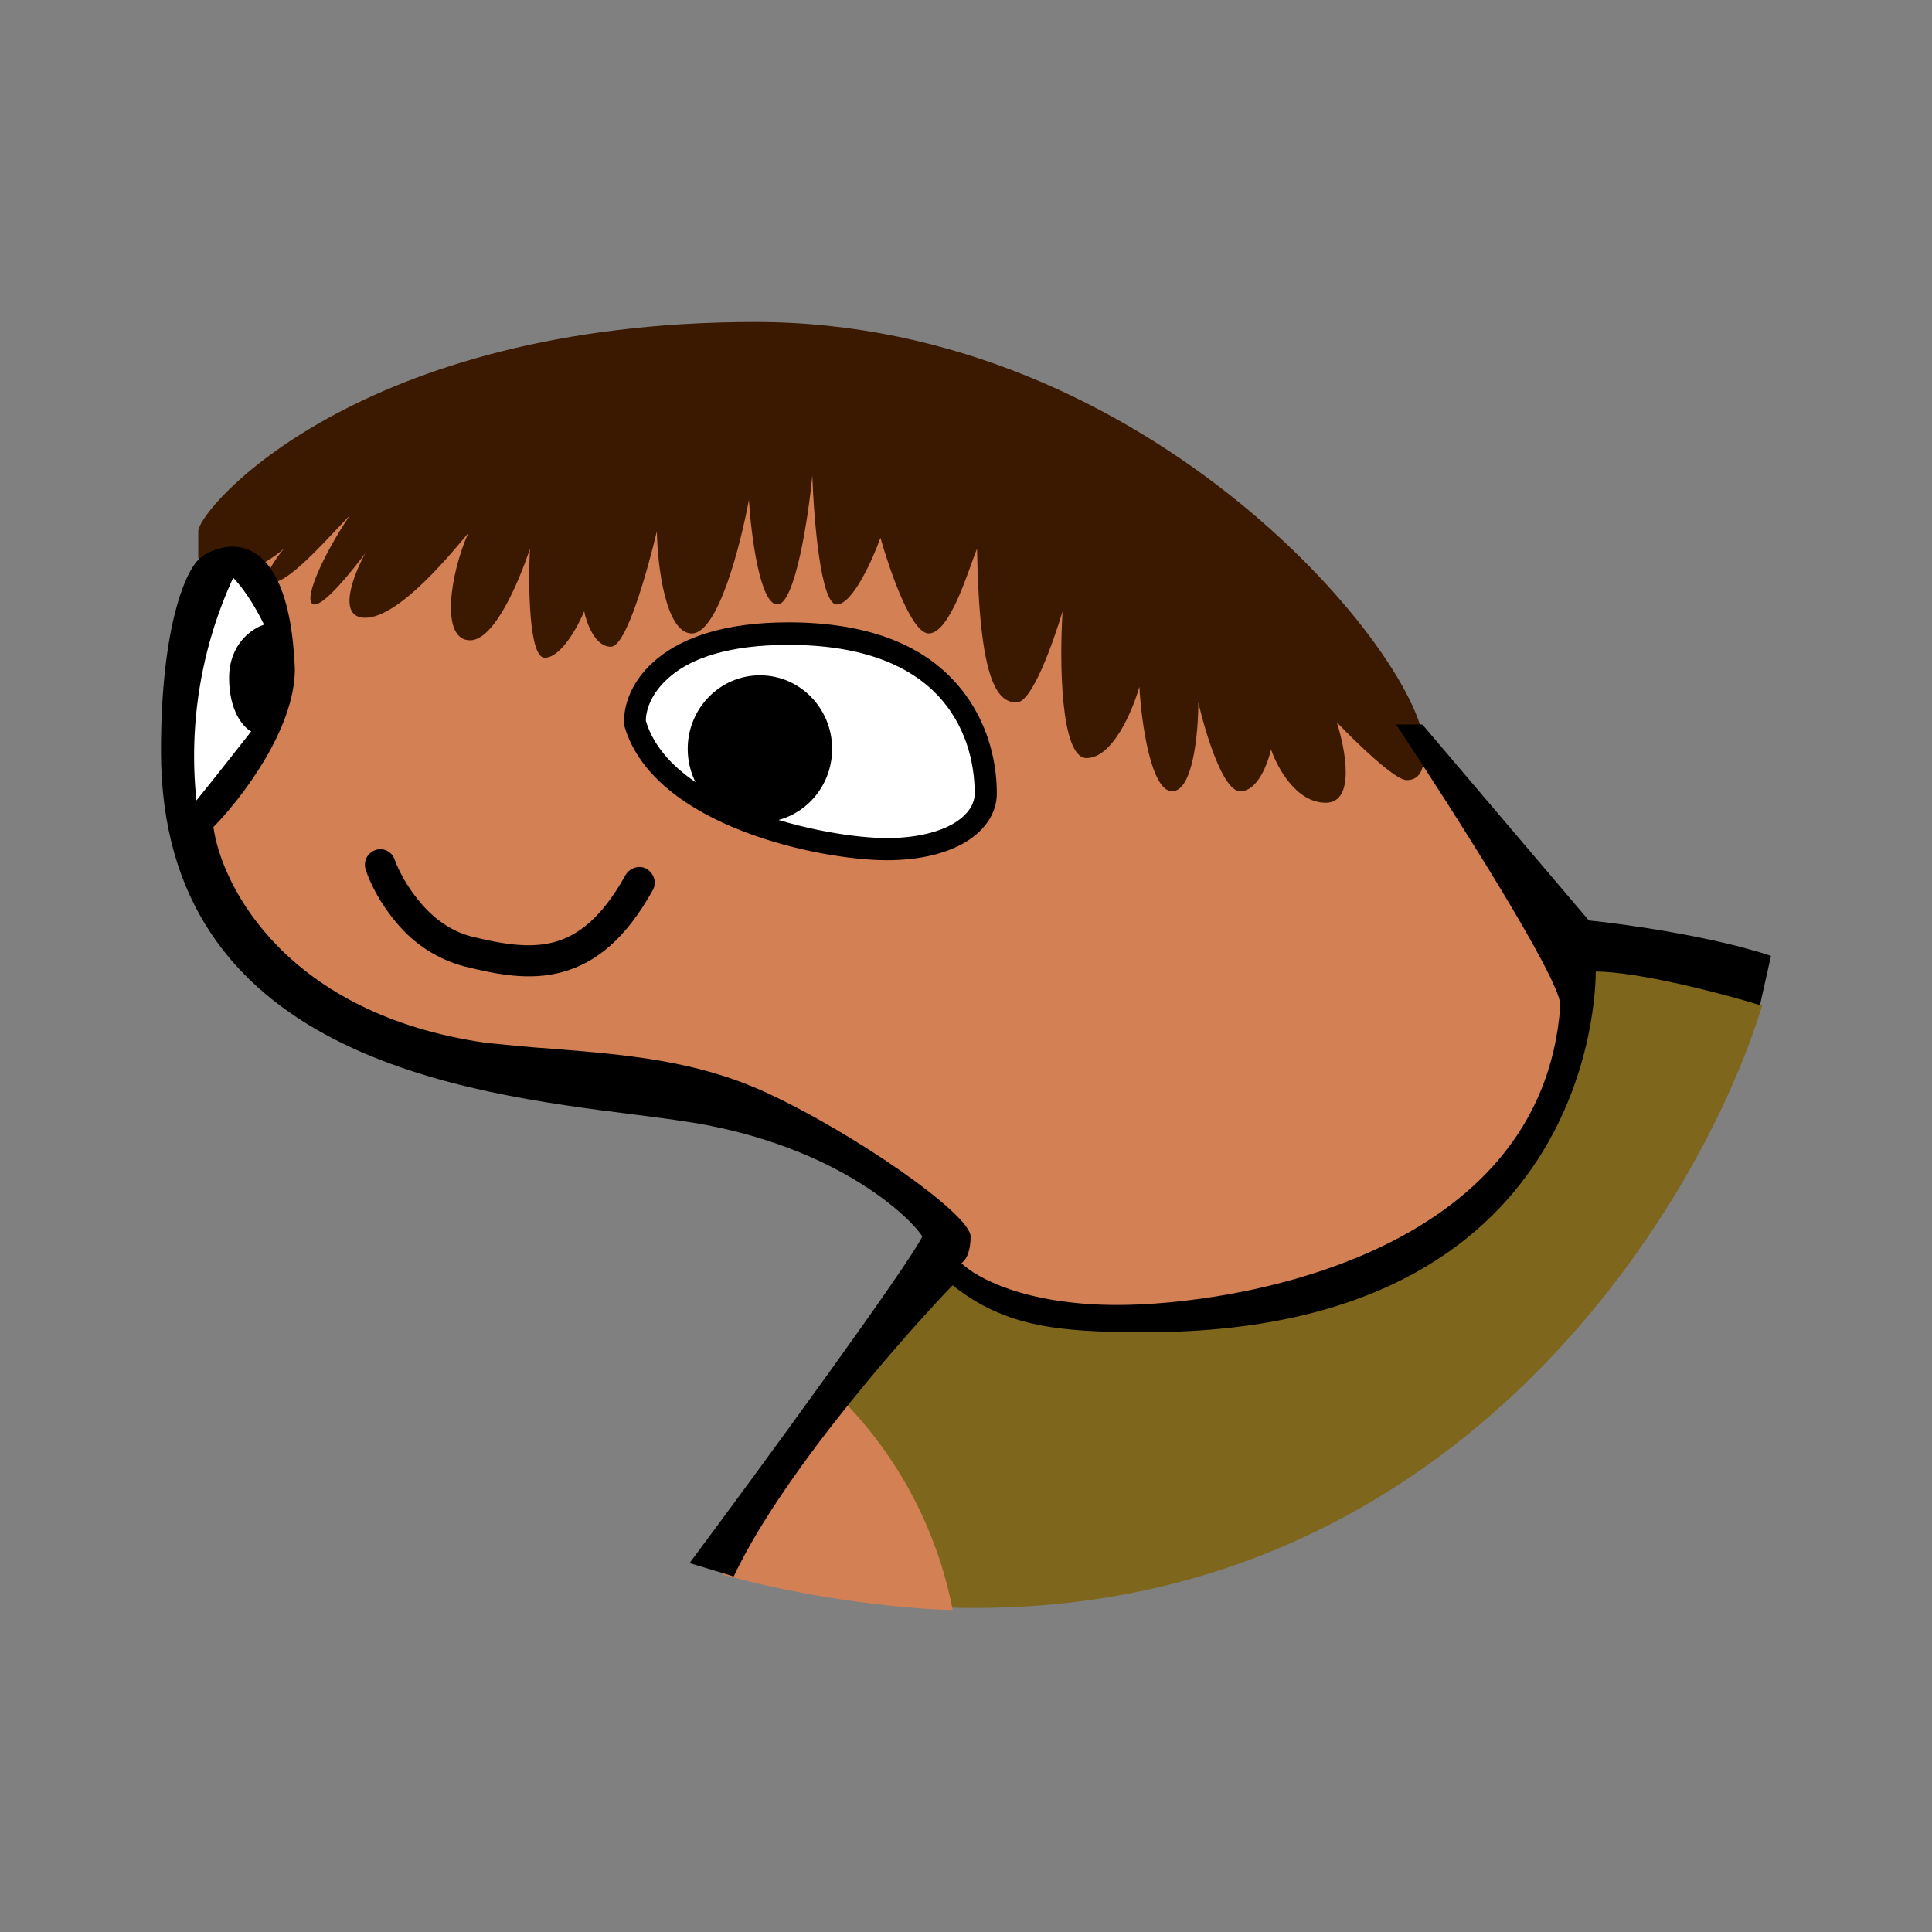 <svg width="24" height="24" viewBox="0 0 24 24" fill="none" xmlns="http://www.w3.org/2000/svg">
<rect x="0" y="0" width="24" height="24" fill="#808080" stroke="none"/>
<path d="M19.954 12.594L17.697 9.28L12.411 5.52L3.143 6.32C2.708 6.817 1.966 8.377 2.491 10.606C3.143 13.394 7.588 13.314 8.891 13.588C9.943 13.811 11.291 14.823 11.834 15.303L11.566 16.931L18.868 16.686L19.954 12.594Z" fill="#D38054"/>
<path d="M11.725 8.503C11.44 8.171 10.354 7.96 9.845 7.897C9.274 7.8 7.937 8.091 7.885 8.971C7.828 9.857 9.931 10.383 10.72 10.52C11.508 10.657 12.188 10.274 12.188 9.971C12.188 9.663 12.08 8.92 11.731 8.503H11.725ZM2.165 9.72C1.994 8.68 2.525 7.446 2.817 6.954C2.954 7.023 3.257 7.257 3.388 7.674C3.52 8.097 3.28 8.903 3.143 9.251C2.891 9.84 2.343 10.76 2.165 9.72Z" fill="white"/>
<path d="M9.44 10.217C9.936 10.217 10.337 9.808 10.337 9.303C10.337 8.798 9.936 8.389 9.44 8.389C8.945 8.389 8.543 8.798 8.543 9.303C8.543 9.808 8.945 10.217 9.44 10.217Z" fill="black"/>
<path d="M2.463 6.6V6.931C2.726 7.349 3.28 7.029 3.526 6.817C3.411 6.954 3.217 7.234 3.389 7.234C3.606 7.234 4.126 6.623 4.343 6.406C3.989 6.931 3.743 7.509 3.909 7.509C4.04 7.509 4.377 7.086 4.537 6.874C4.389 7.143 4.183 7.674 4.537 7.674C4.971 7.674 5.651 6.817 5.817 6.623C5.594 7.12 5.463 7.954 5.84 7.954C6.149 7.954 6.457 7.194 6.583 6.817C6.56 7.274 6.571 8.171 6.766 8.171C6.966 8.171 7.177 7.789 7.257 7.594C7.286 7.737 7.389 8.034 7.589 8.034C7.783 8.034 8.046 7.074 8.16 6.6C8.166 7.023 8.269 7.869 8.594 7.869C8.92 7.869 9.2 6.766 9.303 6.211C9.331 6.646 9.44 7.509 9.657 7.509C9.874 7.509 10.04 6.44 10.091 5.909C10.109 6.44 10.194 7.509 10.394 7.509C10.589 7.509 10.84 6.954 10.937 6.68C11.051 7.08 11.32 7.869 11.537 7.869C11.811 7.869 12.051 7.011 12.137 6.817C12.166 8.451 12.383 8.726 12.629 8.726C12.823 8.726 13.086 7.971 13.2 7.594C13.16 8.2 13.171 9.417 13.497 9.417C13.823 9.417 14.069 8.829 14.154 8.531C14.177 8.966 14.297 9.829 14.56 9.829C14.823 9.829 14.886 9.091 14.886 8.726C14.971 9.091 15.189 9.829 15.406 9.829C15.623 9.829 15.749 9.486 15.789 9.309C15.863 9.526 16.097 9.972 16.469 9.972C16.84 9.972 16.714 9.309 16.606 8.972C16.834 9.211 17.326 9.691 17.474 9.691C17.669 9.691 17.697 9.497 17.697 9.303C17.697 8.2 14.314 4 9.383 4C4.451 4 2.463 6.32 2.463 6.6Z" fill="#3B1900"/>
<path d="M4.663 10.56C4.76 10.526 4.869 10.577 4.903 10.68C4.949 10.806 5.052 11.011 5.217 11.206C5.377 11.4 5.594 11.566 5.857 11.634C6.257 11.732 6.589 11.783 6.886 11.703C7.177 11.623 7.474 11.406 7.772 10.868C7.829 10.777 7.943 10.743 8.034 10.794C8.126 10.851 8.16 10.966 8.109 11.057C7.777 11.657 7.406 11.96 6.989 12.074C6.583 12.188 6.166 12.103 5.772 12.006C5.439 11.918 5.143 11.728 4.926 11.463C4.726 11.229 4.6 10.977 4.543 10.806C4.527 10.757 4.53 10.704 4.552 10.658C4.575 10.612 4.615 10.577 4.663 10.56Z" fill="black"/>
<path d="M11.726 15.691C11.349 16.177 10.526 17.211 10.286 17.428C10.429 18.029 10.943 19.371 11.834 19.971C18.006 20.126 21.109 15.046 21.892 12.486L19.766 11.6C19.709 11.68 19.577 12.108 19.469 13.143C18.726 15.8 15.789 16.354 13.96 16.354C12.503 16.354 11.863 15.909 11.732 15.691H11.726Z" fill="#7E661C"/>
<path d="M11.835 20C11.642 19.006 11.159 18.091 10.446 17.372C10.017 17.92 9.132 19.114 8.977 19.56C10.366 19.943 11.646 20 11.835 20Z" fill="#D38054"/>
<path d="M22 11.874L21.863 12.486C21.406 12.343 20.343 12.069 19.823 12.069C19.823 12.32 19.766 16.549 14.234 16.549C13.171 16.549 12.491 16.491 11.834 15.966C11.429 16.383 9.766 18.206 9.114 19.583L8.566 19.417C9.469 18.206 11.303 15.691 11.457 15.36C11.343 15.166 10.503 14.309 8.783 13.977C8.543 13.931 8.24 13.891 7.886 13.846C5.749 13.577 2 13.108 2 9.331C2 7.869 2.274 7.149 2.463 6.954C2.651 6.766 3.583 6.377 3.663 8.309C3.663 9.063 2.989 9.931 2.651 10.274C2.754 11.017 3.566 12.6 6.034 12.954C6.32 12.983 6.594 13.011 6.863 13.028C7.8 13.103 8.646 13.177 9.491 13.56C10.583 14.057 12.057 15.08 12.057 15.36C12.057 15.577 11.983 15.668 11.943 15.691C12.114 15.863 12.726 16.211 13.88 16.211C15.326 16.211 19.166 15.606 19.383 12.486C19.383 12.154 18.023 10.028 17.343 9H17.669L19.737 11.434C20.194 11.48 21.28 11.634 22 11.874ZM2.897 7.177C2.499 8.041 2.341 8.997 2.44 9.943C2.674 9.657 2.989 9.251 3.12 9.086C3.029 9.04 2.846 8.84 2.846 8.423C2.846 8 3.131 7.806 3.28 7.76C3.223 7.64 3.074 7.36 2.897 7.177Z" fill="black"/>
<path d="M8.023 8.954C8.171 9.457 8.697 9.823 9.326 10.069C9.954 10.309 10.64 10.411 11.017 10.411C11.394 10.411 11.68 10.331 11.857 10.223C12.04 10.108 12.108 9.977 12.108 9.857C12.108 9.457 11.989 9 11.651 8.64C11.309 8.28 10.737 8.011 9.794 8.011C9.04 8.011 8.594 8.183 8.343 8.389C8.097 8.589 8.023 8.811 8.023 8.954ZM8.171 8.177C8.486 7.92 9 7.731 9.794 7.731C10.789 7.731 11.44 8.017 11.84 8.446C12.24 8.868 12.383 9.406 12.383 9.857C12.383 10.103 12.234 10.314 12 10.457C11.766 10.6 11.428 10.686 11.017 10.686C10.606 10.686 9.891 10.583 9.228 10.326C8.577 10.074 7.937 9.657 7.754 9.011V8.977C7.743 8.749 7.857 8.429 8.171 8.177Z" fill="black"/>
</svg>
